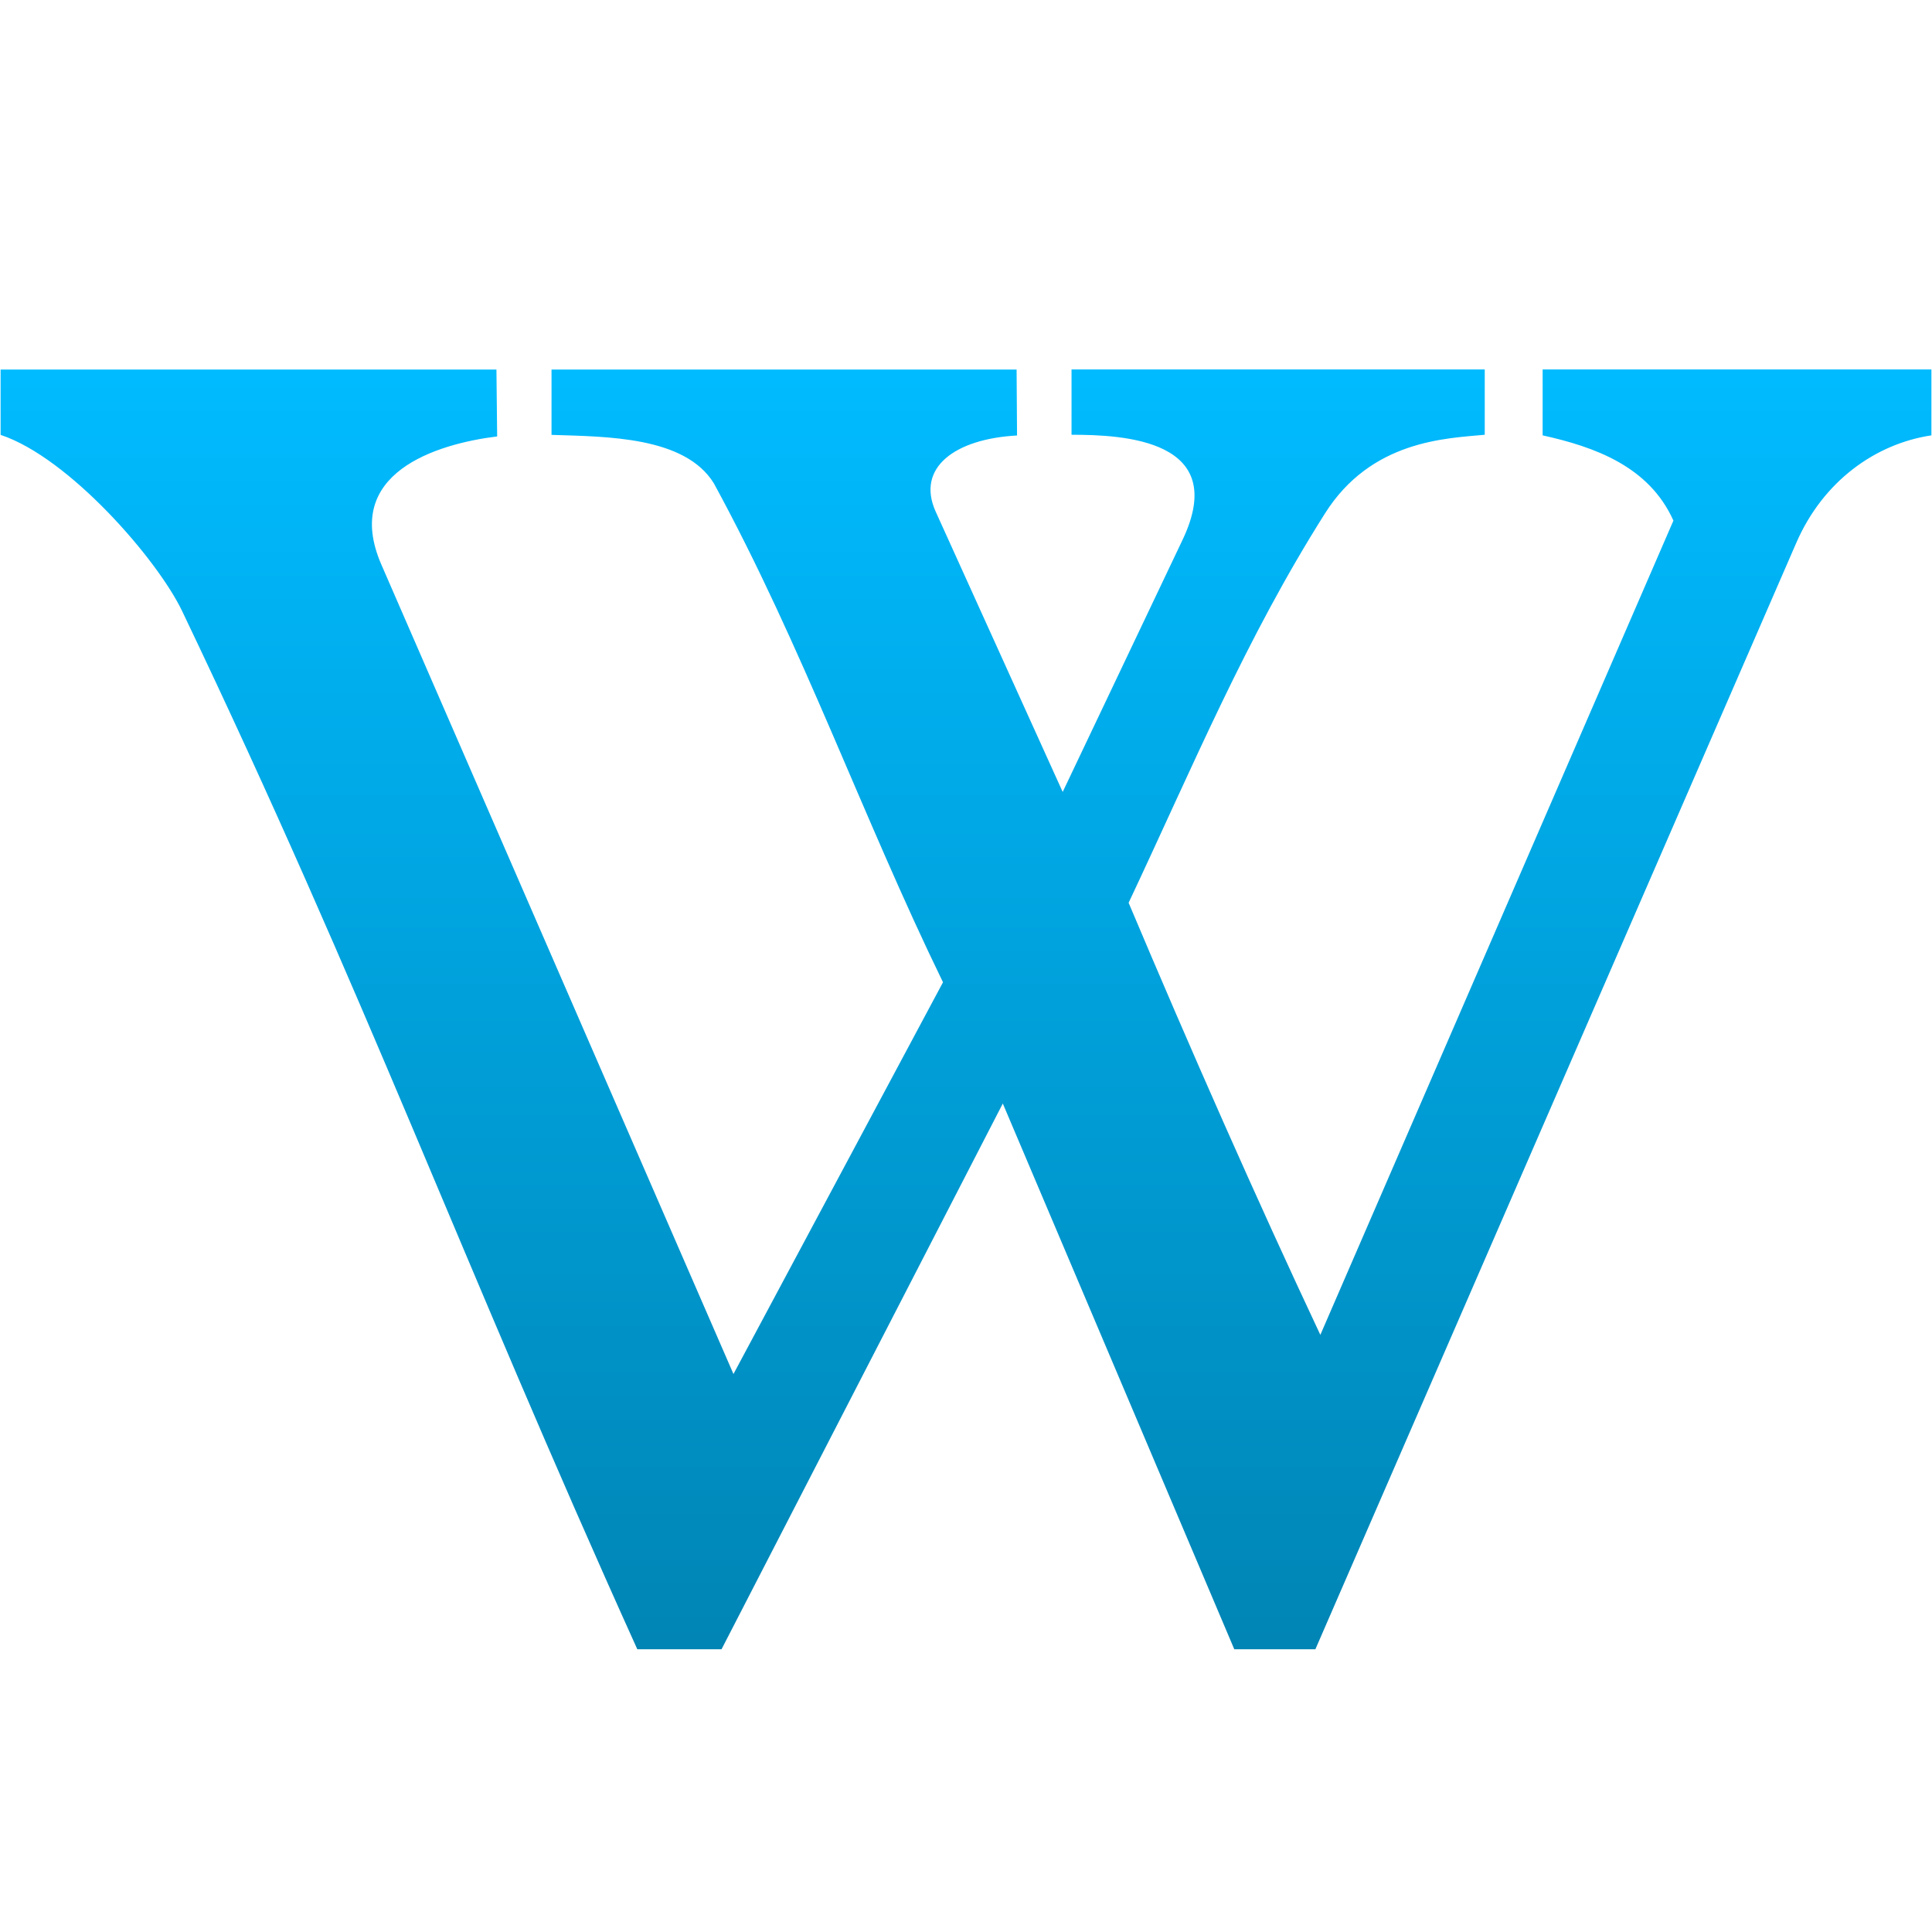 <svg xmlns="http://www.w3.org/2000/svg" xmlns:xlink="http://www.w3.org/1999/xlink" width="64" height="64" viewBox="0 0 64 64" version="1.1">
<defs>
<linearGradient id="linear0" gradientUnits="userSpaceOnUse" x1="0" y1="0" x2="0" y2="1" gradientTransform="matrix(63.961,0,0,42.398,0.02,12.238)">
<stop offset="0" style="stop-color:#00bbff;stop-opacity:1;"/>
<stop offset="1" style="stop-color:#0085b5;stop-opacity:1;"/>
</linearGradient>
</defs>
<g id="surface1">
<path style=" stroke:none;fill-rule:nonzero;fill:url(#linear0);" d="M 21.109 54.633 L 23.902 54.633 L 33.219 36.555 L 40.887 54.633 L 43.574 54.633 L 59.5 17.992 C 60.391 15.934 62.133 14.699 63.98 14.422 L 63.98 12.238 L 51.102 12.238 L 51.102 14.422 C 52.812 14.801 54.625 15.441 55.434 17.246 L 43.738 44.219 C 41.625 39.723 39.457 34.812 37.387 29.906 C 39.523 25.371 41.266 21.156 43.887 17.016 C 45.418 14.582 47.902 14.523 49.184 14.402 L 49.184 12.238 L 35.496 12.238 L 35.496 14.402 C 37.203 14.402 40.758 14.559 39.172 17.887 L 35.203 26.234 L 30.996 16.949 C 30.344 15.504 31.613 14.539 33.691 14.426 L 33.676 12.242 L 18.27 12.242 L 18.27 14.406 C 20.105 14.465 22.691 14.457 23.648 16.012 C 26.59 21.414 28.555 27.027 31.238 32.539 L 24.297 45.516 L 12.633 18.703 C 11.32 15.68 14.441 14.707 16.469 14.457 L 16.445 12.242 L 0.02 12.242 L 0.02 14.406 C 2.285 15.156 5.211 18.527 6.031 20.238 C 12.164 33.07 15.254 41.676 21.113 54.637 Z M 21.109 54.633 "/>
</g>
</svg>
